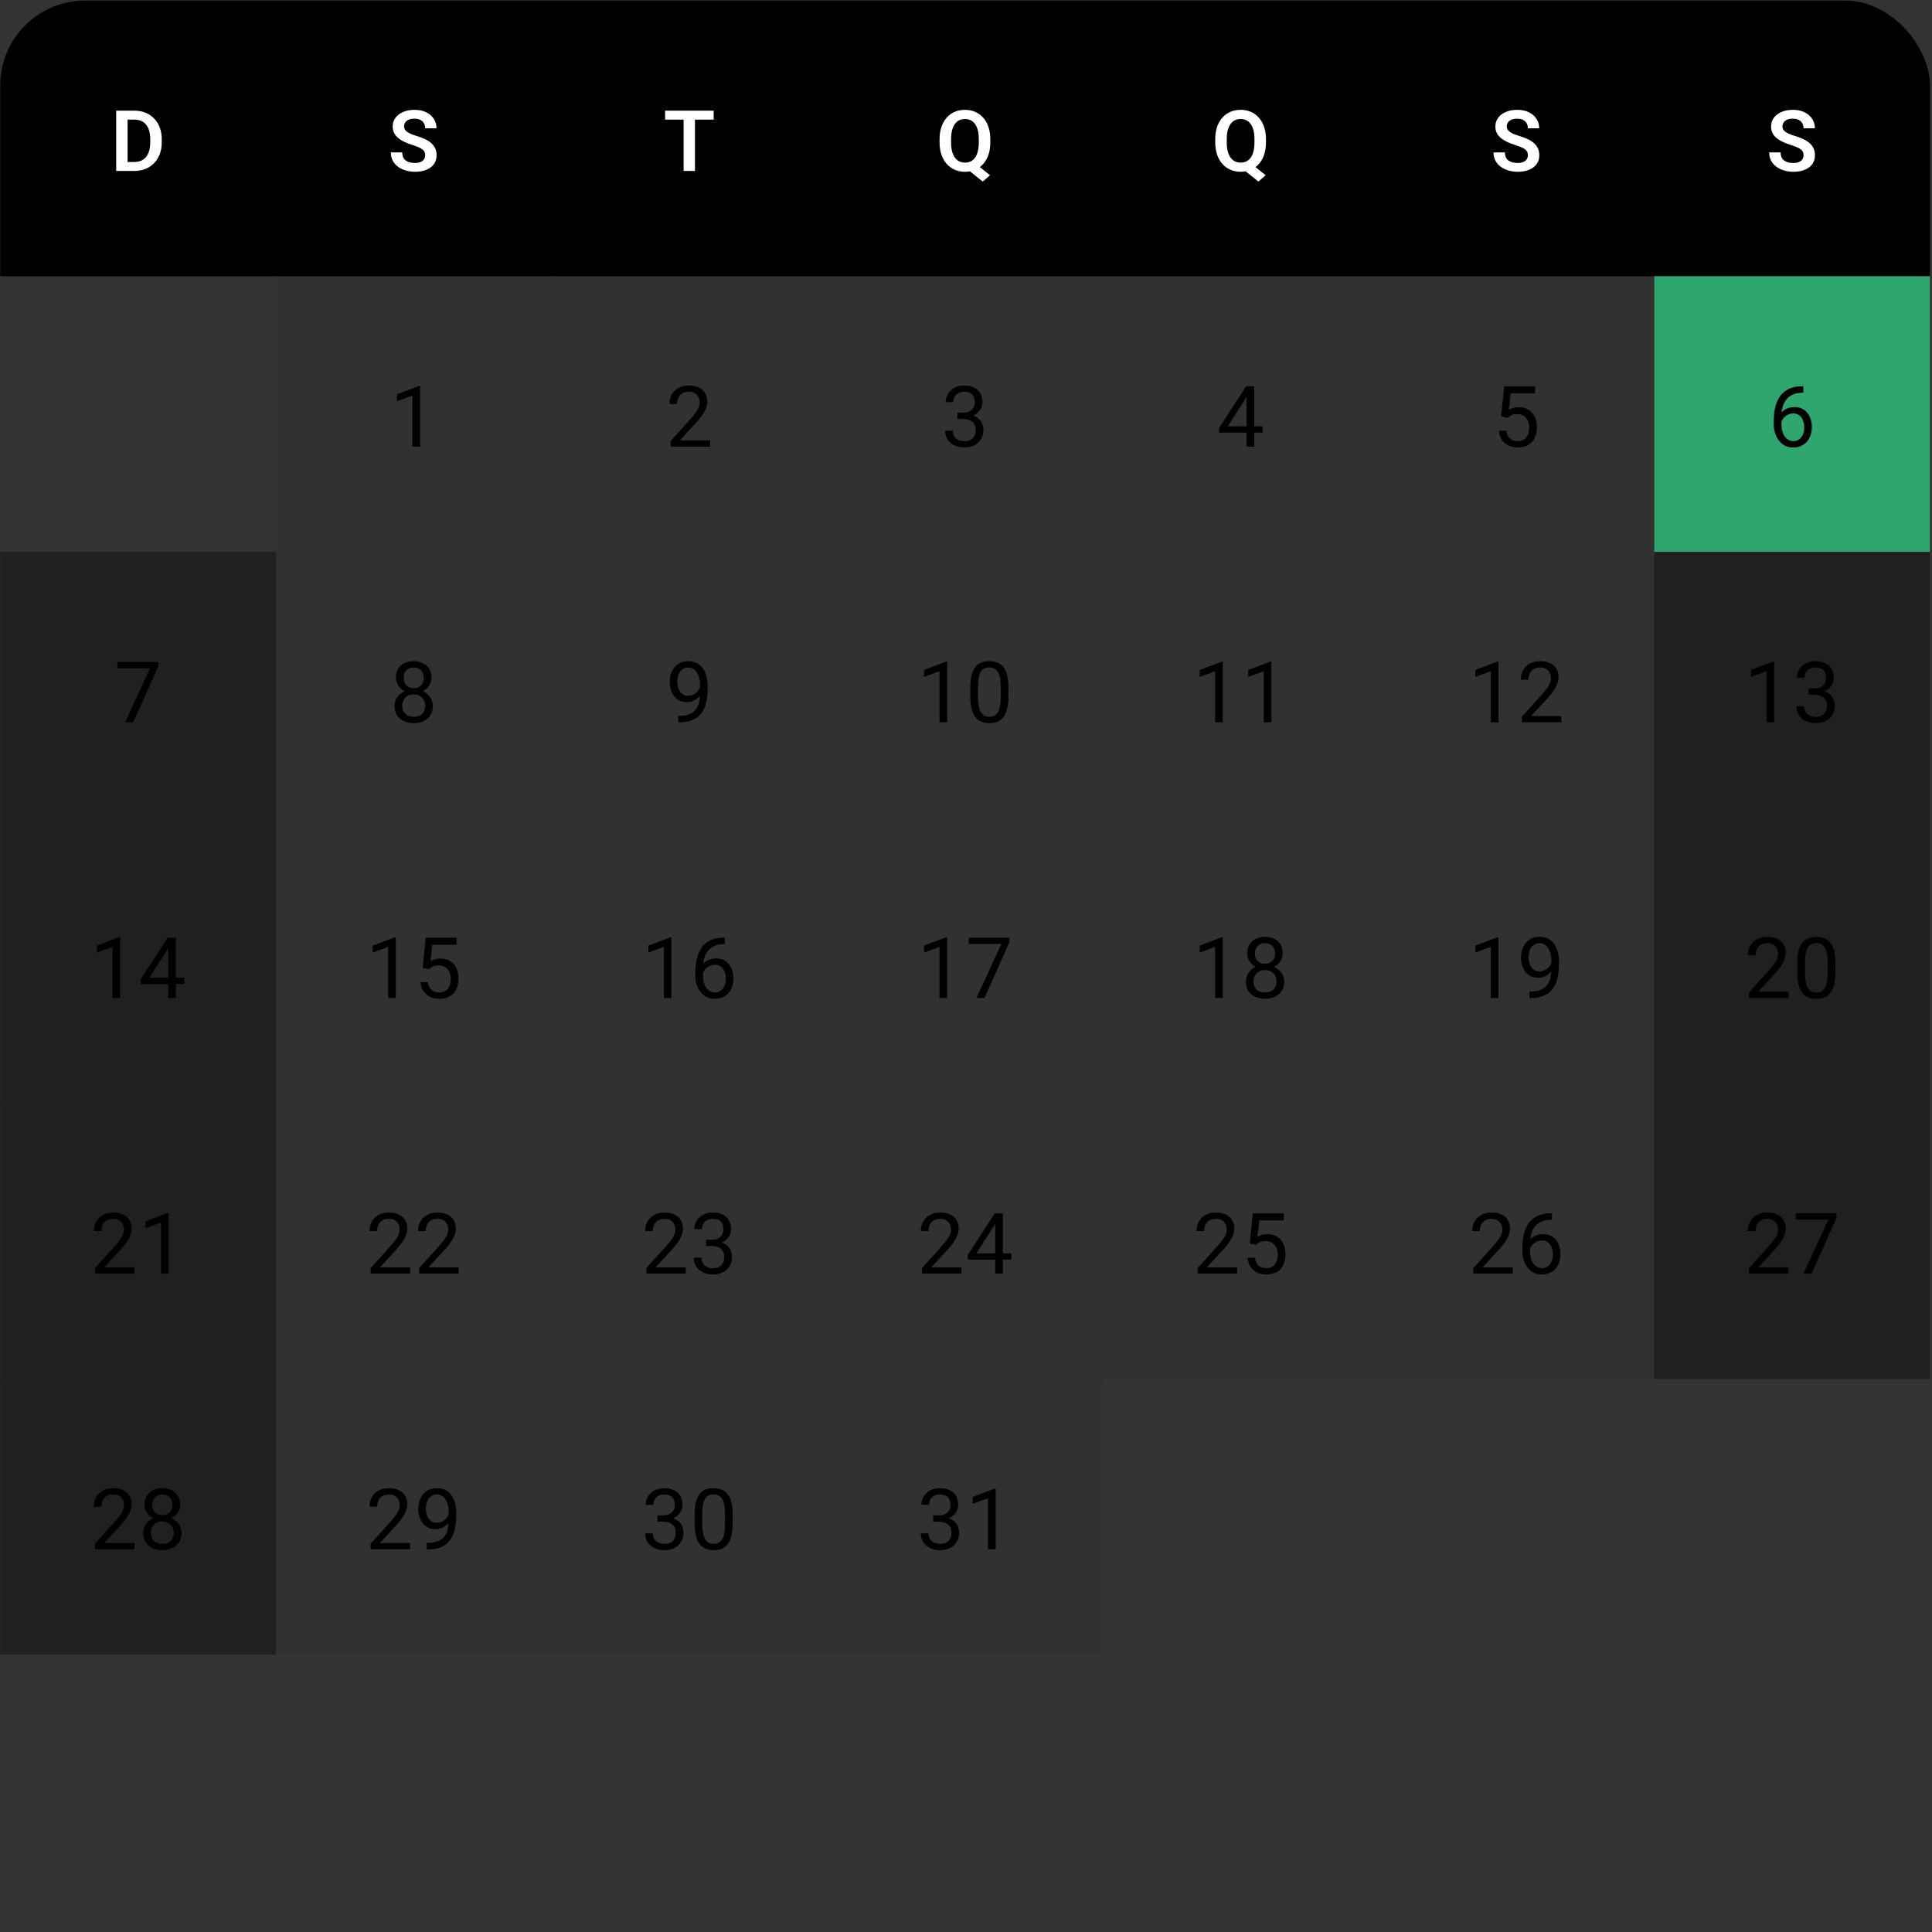 <svg width="271" height="271" viewBox="0 0 271 271" fill="none" xmlns="http://www.w3.org/2000/svg">
<rect x="0" y="0" width="271" height="271" fill="#333333" stroke="none"/>
<g clip-path="url(#clip0_932_4106)">
<rect width="270.678" height="38.668" transform="translate(0.032 0.082)" fill="black"/>
<path d="M18.826 23.98H17.002L17.014 22.725H18.826C19.318 22.725 19.731 22.616 20.064 22.399C20.397 22.178 20.649 21.863 20.819 21.452C20.989 21.038 21.075 20.542 21.075 19.965V19.529C21.075 19.084 21.026 18.691 20.929 18.35C20.833 18.009 20.689 17.723 20.5 17.49C20.314 17.258 20.083 17.082 19.808 16.962C19.533 16.841 19.218 16.782 18.861 16.782H16.967V15.521H18.861C19.427 15.521 19.942 15.616 20.407 15.806C20.875 15.995 21.28 16.268 21.621 16.625C21.965 16.977 22.229 17.399 22.411 17.891C22.597 18.383 22.69 18.933 22.69 19.541V19.965C22.69 20.569 22.597 21.119 22.411 21.615C22.229 22.107 21.965 22.529 21.621 22.881C21.28 23.234 20.873 23.505 20.401 23.695C19.928 23.885 19.403 23.98 18.826 23.98ZM17.897 15.521V23.98H16.299V15.521H17.897Z" fill="white"/>
<path d="M59.638 21.784C59.638 21.621 59.613 21.476 59.562 21.348C59.516 21.216 59.429 21.098 59.301 20.993C59.177 20.885 59.001 20.78 58.772 20.68C58.548 20.575 58.257 20.467 57.901 20.354C57.506 20.23 57.138 20.091 56.797 19.936C56.456 19.781 56.156 19.601 55.897 19.396C55.641 19.191 55.442 18.954 55.298 18.687C55.155 18.416 55.083 18.102 55.083 17.746C55.083 17.397 55.157 17.08 55.304 16.793C55.455 16.506 55.668 16.261 55.943 16.055C56.218 15.846 56.542 15.685 56.913 15.573C57.289 15.461 57.703 15.405 58.157 15.405C58.784 15.405 59.326 15.519 59.783 15.747C60.244 15.976 60.6 16.286 60.852 16.677C61.104 17.068 61.23 17.508 61.23 17.996H59.638C59.638 17.732 59.582 17.5 59.47 17.299C59.361 17.097 59.195 16.938 58.97 16.822C58.749 16.706 58.47 16.648 58.133 16.648C57.808 16.648 57.537 16.696 57.32 16.793C57.107 16.89 56.946 17.022 56.838 17.188C56.733 17.355 56.681 17.541 56.681 17.746C56.681 17.901 56.718 18.04 56.791 18.164C56.865 18.284 56.975 18.398 57.123 18.507C57.27 18.611 57.452 18.71 57.669 18.803C57.889 18.892 58.145 18.981 58.435 19.07C58.9 19.21 59.307 19.365 59.656 19.535C60.008 19.706 60.3 19.899 60.533 20.116C60.769 20.333 60.945 20.577 61.061 20.848C61.181 21.119 61.242 21.427 61.242 21.772C61.242 22.136 61.17 22.461 61.026 22.748C60.883 23.035 60.678 23.279 60.411 23.48C60.144 23.681 59.822 23.834 59.446 23.939C59.075 24.043 58.658 24.096 58.197 24.096C57.787 24.096 57.38 24.041 56.977 23.933C56.578 23.821 56.216 23.654 55.891 23.433C55.566 23.209 55.306 22.926 55.112 22.585C54.919 22.241 54.822 21.838 54.822 21.377H56.425C56.425 21.644 56.468 21.873 56.553 22.062C56.642 22.248 56.766 22.401 56.925 22.521C57.088 22.637 57.277 22.723 57.494 22.777C57.711 22.831 57.946 22.858 58.197 22.858C58.523 22.858 58.79 22.814 58.999 22.725C59.212 22.632 59.371 22.504 59.475 22.341C59.584 22.178 59.638 21.993 59.638 21.784Z" fill="white"/>
<path d="M97.482 15.521V23.98H95.89V15.521H97.482ZM100.108 15.521V16.782H93.293V15.521H100.108Z" fill="white"/>
<path d="M136.615 22.788L138.869 24.578L137.846 25.467L135.627 23.689L136.615 22.788ZM138.91 19.535V19.971C138.91 20.61 138.824 21.185 138.654 21.696C138.483 22.204 138.239 22.636 137.922 22.992C137.608 23.348 137.234 23.621 136.801 23.811C136.367 24.001 135.887 24.096 135.36 24.096C134.837 24.096 134.357 24.001 133.919 23.811C133.485 23.621 133.11 23.348 132.792 22.992C132.474 22.636 132.229 22.204 132.054 21.696C131.88 21.185 131.793 20.61 131.793 19.971V19.535C131.793 18.892 131.878 18.317 132.048 17.81C132.223 17.302 132.467 16.87 132.78 16.514C133.098 16.154 133.474 15.879 133.908 15.689C134.345 15.499 134.825 15.405 135.348 15.405C135.875 15.405 136.355 15.499 136.789 15.689C137.227 15.879 137.602 16.154 137.916 16.514C138.234 16.87 138.478 17.302 138.648 17.81C138.822 18.317 138.91 18.892 138.91 19.535ZM137.294 19.971V19.524C137.294 19.063 137.252 18.658 137.167 18.309C137.081 17.957 136.954 17.661 136.783 17.421C136.617 17.18 136.413 17 136.173 16.88C135.933 16.756 135.658 16.694 135.348 16.694C135.042 16.694 134.769 16.756 134.529 16.88C134.289 17 134.086 17.18 133.919 17.421C133.753 17.661 133.625 17.957 133.536 18.309C133.45 18.658 133.408 19.063 133.408 19.524V19.971C133.408 20.428 133.45 20.833 133.536 21.185C133.625 21.538 133.753 21.836 133.919 22.08C134.09 22.32 134.295 22.502 134.535 22.626C134.779 22.75 135.054 22.812 135.36 22.812C135.67 22.812 135.945 22.75 136.185 22.626C136.425 22.502 136.626 22.32 136.789 22.08C136.956 21.836 137.081 21.538 137.167 21.185C137.252 20.833 137.294 20.428 137.294 19.971Z" fill="white"/>
<path d="M175.283 22.788L177.537 24.578L176.514 25.467L174.295 23.689L175.283 22.788ZM177.577 19.535V19.971C177.577 20.61 177.492 21.185 177.322 21.696C177.151 22.204 176.907 22.636 176.59 22.992C176.276 23.348 175.902 23.621 175.469 23.811C175.035 24.001 174.555 24.096 174.028 24.096C173.505 24.096 173.025 24.001 172.587 23.811C172.153 23.621 171.778 23.348 171.46 22.992C171.142 22.636 170.897 22.204 170.722 21.696C170.548 21.185 170.461 20.61 170.461 19.971V19.535C170.461 18.892 170.546 18.317 170.716 17.81C170.891 17.302 171.135 16.87 171.448 16.514C171.766 16.154 172.142 15.879 172.575 15.689C173.013 15.499 173.493 15.405 174.016 15.405C174.543 15.405 175.023 15.499 175.457 15.689C175.895 15.879 176.27 16.154 176.584 16.514C176.902 16.87 177.146 17.302 177.316 17.81C177.49 18.317 177.577 18.892 177.577 19.535ZM175.962 19.971V19.524C175.962 19.063 175.92 18.658 175.835 18.309C175.749 17.957 175.622 17.661 175.451 17.421C175.285 17.18 175.081 17 174.841 16.88C174.601 16.756 174.326 16.694 174.016 16.694C173.71 16.694 173.437 16.756 173.197 16.88C172.957 17 172.754 17.18 172.587 17.421C172.421 17.661 172.293 17.957 172.204 18.309C172.118 18.658 172.076 19.063 172.076 19.524V19.971C172.076 20.428 172.118 20.833 172.204 21.185C172.293 21.538 172.421 21.836 172.587 22.08C172.758 22.32 172.963 22.502 173.203 22.626C173.447 22.75 173.722 22.812 174.028 22.812C174.338 22.812 174.613 22.75 174.853 22.626C175.093 22.502 175.294 22.32 175.457 22.08C175.624 21.836 175.749 21.538 175.835 21.185C175.92 20.833 175.962 20.428 175.962 19.971Z" fill="white"/>
<path d="M214.312 21.784C214.312 21.621 214.287 21.476 214.236 21.348C214.19 21.216 214.103 21.098 213.975 20.993C213.851 20.885 213.675 20.78 213.446 20.68C213.222 20.575 212.931 20.467 212.575 20.354C212.18 20.23 211.812 20.091 211.471 19.936C211.13 19.781 210.83 19.601 210.571 19.396C210.315 19.191 210.115 18.954 209.972 18.687C209.829 18.416 209.757 18.102 209.757 17.746C209.757 17.397 209.831 17.08 209.978 16.793C210.129 16.506 210.342 16.261 210.617 16.055C210.892 15.846 211.215 15.685 211.587 15.573C211.963 15.461 212.377 15.405 212.83 15.405C213.458 15.405 214 15.519 214.457 15.747C214.918 15.976 215.274 16.286 215.526 16.677C215.778 17.068 215.904 17.508 215.904 17.996H214.312C214.312 17.732 214.256 17.5 214.143 17.299C214.035 17.097 213.868 16.938 213.644 16.822C213.423 16.706 213.144 16.648 212.807 16.648C212.482 16.648 212.211 16.696 211.994 16.793C211.781 16.89 211.62 17.022 211.512 17.188C211.407 17.355 211.355 17.541 211.355 17.746C211.355 17.901 211.392 18.04 211.465 18.164C211.539 18.284 211.649 18.398 211.796 18.507C211.944 18.611 212.126 18.71 212.342 18.803C212.563 18.892 212.819 18.981 213.109 19.07C213.574 19.21 213.981 19.365 214.329 19.535C214.682 19.706 214.974 19.899 215.207 20.116C215.443 20.333 215.619 20.577 215.735 20.848C215.855 21.119 215.915 21.427 215.915 21.772C215.915 22.136 215.844 22.461 215.7 22.748C215.557 23.035 215.352 23.279 215.085 23.48C214.817 23.681 214.496 23.834 214.12 23.939C213.748 24.043 213.332 24.096 212.871 24.096C212.461 24.096 212.054 24.041 211.651 23.933C211.252 23.821 210.89 23.654 210.565 23.433C210.239 23.209 209.98 22.926 209.786 22.585C209.593 22.241 209.496 21.838 209.496 21.377H211.099C211.099 21.644 211.142 21.873 211.227 22.062C211.316 22.248 211.44 22.401 211.599 22.521C211.761 22.637 211.951 22.723 212.168 22.777C212.385 22.831 212.619 22.858 212.871 22.858C213.196 22.858 213.464 22.814 213.673 22.725C213.886 22.632 214.045 22.504 214.149 22.341C214.258 22.178 214.312 21.993 214.312 21.784Z" fill="white"/>
<path d="M252.98 21.784C252.98 21.621 252.955 21.476 252.904 21.348C252.858 21.216 252.771 21.098 252.643 20.993C252.519 20.885 252.343 20.78 252.114 20.68C251.89 20.575 251.599 20.467 251.243 20.354C250.848 20.23 250.48 20.091 250.139 19.936C249.798 19.781 249.498 19.601 249.238 19.396C248.983 19.191 248.783 18.954 248.64 18.687C248.497 18.416 248.425 18.102 248.425 17.746C248.425 17.397 248.499 17.08 248.646 16.793C248.797 16.506 249.01 16.261 249.285 16.055C249.56 15.846 249.883 15.685 250.255 15.573C250.631 15.461 251.045 15.405 251.498 15.405C252.126 15.405 252.668 15.519 253.125 15.747C253.586 15.976 253.942 16.286 254.194 16.677C254.446 17.068 254.572 17.508 254.572 17.996H252.98C252.98 17.732 252.924 17.5 252.811 17.299C252.703 17.097 252.536 16.938 252.312 16.822C252.091 16.706 251.812 16.648 251.475 16.648C251.15 16.648 250.879 16.696 250.662 16.793C250.449 16.89 250.288 17.022 250.18 17.188C250.075 17.355 250.023 17.541 250.023 17.746C250.023 17.901 250.06 18.04 250.133 18.164C250.207 18.284 250.317 18.398 250.464 18.507C250.611 18.611 250.794 18.71 251.01 18.803C251.231 18.892 251.487 18.981 251.777 19.07C252.242 19.21 252.649 19.365 252.997 19.535C253.35 19.706 253.642 19.899 253.875 20.116C254.111 20.333 254.287 20.577 254.403 20.848C254.523 21.119 254.583 21.427 254.583 21.772C254.583 22.136 254.512 22.461 254.368 22.748C254.225 23.035 254.02 23.279 253.753 23.48C253.485 23.681 253.164 23.834 252.788 23.939C252.416 24.043 252 24.096 251.539 24.096C251.129 24.096 250.722 24.041 250.319 23.933C249.92 23.821 249.558 23.654 249.233 23.433C248.907 23.209 248.648 22.926 248.454 22.585C248.261 22.241 248.164 21.838 248.164 21.377H249.767C249.767 21.644 249.81 21.873 249.895 22.062C249.984 22.248 250.108 22.401 250.267 22.521C250.429 22.637 250.619 22.723 250.836 22.777C251.053 22.831 251.287 22.858 251.539 22.858C251.864 22.858 252.132 22.814 252.341 22.725C252.554 22.632 252.713 22.504 252.817 22.341C252.926 22.178 252.98 21.993 252.98 21.784Z" fill="white"/>
<rect width="38.668" height="38.668" transform="translate(38.7 38.75)" fill="black" fill-opacity="0.05"/>
<path d="M58.923 54.143V62.648H57.848V55.485L55.681 56.275V55.305L58.754 54.143H58.923Z" fill="black"/>
<rect width="38.668" height="38.668" transform="translate(77.369 38.75)" fill="black" fill-opacity="0.05"/>
<path d="M99.602 61.765V62.648H94.065V61.875L96.836 58.79C97.177 58.411 97.441 58.089 97.626 57.826C97.816 57.559 97.948 57.321 98.022 57.111C98.099 56.898 98.138 56.681 98.138 56.461C98.138 56.182 98.08 55.93 97.963 55.706C97.851 55.477 97.685 55.295 97.464 55.159C97.243 55.024 96.976 54.956 96.662 54.956C96.287 54.956 95.973 55.03 95.721 55.177C95.473 55.32 95.287 55.522 95.163 55.781C95.039 56.041 94.977 56.339 94.977 56.676H93.903C93.903 56.199 94.007 55.764 94.216 55.369C94.425 54.974 94.735 54.66 95.146 54.427C95.556 54.191 96.062 54.073 96.662 54.073C97.197 54.073 97.654 54.168 98.033 54.358C98.413 54.544 98.703 54.807 98.905 55.148C99.11 55.485 99.213 55.88 99.213 56.333C99.213 56.581 99.17 56.833 99.085 57.088C99.003 57.34 98.889 57.592 98.742 57.843C98.599 58.095 98.43 58.343 98.237 58.587C98.047 58.831 97.843 59.071 97.626 59.307L95.361 61.765H99.602Z" fill="black"/>
<rect width="38.668" height="38.668" transform="translate(116.037 38.75)" fill="black" fill-opacity="0.05"/>
<path d="M134.297 57.89H135.064C135.44 57.89 135.749 57.828 135.993 57.704C136.241 57.576 136.425 57.404 136.545 57.187C136.669 56.966 136.731 56.718 136.731 56.443C136.731 56.118 136.677 55.845 136.569 55.624C136.46 55.404 136.297 55.237 136.081 55.125C135.864 55.012 135.589 54.956 135.256 54.956C134.953 54.956 134.686 55.016 134.454 55.136C134.225 55.252 134.045 55.419 133.914 55.636C133.786 55.853 133.722 56.108 133.722 56.403H132.647C132.647 55.973 132.756 55.582 132.972 55.229C133.189 54.877 133.493 54.596 133.885 54.387C134.28 54.178 134.737 54.073 135.256 54.073C135.767 54.073 136.214 54.164 136.598 54.346C136.981 54.524 137.279 54.791 137.492 55.148C137.705 55.5 137.812 55.94 137.812 56.467C137.812 56.68 137.761 56.908 137.661 57.152C137.564 57.392 137.411 57.617 137.202 57.826C136.996 58.035 136.729 58.208 136.4 58.343C136.071 58.475 135.676 58.541 135.215 58.541H134.297V57.89ZM134.297 58.773V58.128H135.215C135.753 58.128 136.199 58.192 136.551 58.32C136.904 58.448 137.18 58.618 137.382 58.831C137.587 59.044 137.73 59.278 137.812 59.534C137.897 59.786 137.94 60.038 137.94 60.289C137.94 60.684 137.872 61.035 137.736 61.341C137.605 61.647 137.417 61.906 137.173 62.119C136.933 62.332 136.65 62.493 136.325 62.602C135.999 62.71 135.645 62.764 135.261 62.764C134.893 62.764 134.547 62.712 134.221 62.607C133.9 62.503 133.615 62.352 133.367 62.154C133.12 61.953 132.926 61.707 132.787 61.416C132.647 61.122 132.577 60.787 132.577 60.411H133.652C133.652 60.706 133.716 60.963 133.844 61.184C133.976 61.405 134.161 61.577 134.402 61.701C134.646 61.821 134.932 61.881 135.261 61.881C135.591 61.881 135.873 61.825 136.11 61.713C136.35 61.596 136.534 61.422 136.661 61.19C136.793 60.957 136.859 60.665 136.859 60.312C136.859 59.96 136.785 59.672 136.638 59.447C136.491 59.218 136.282 59.05 136.011 58.941C135.744 58.829 135.428 58.773 135.064 58.773H134.297Z" fill="black"/>
<rect width="38.668" height="38.668" transform="translate(154.705 38.75)" fill="black" fill-opacity="0.05"/>
<path d="M177.112 59.801V60.684H171V60.051L174.788 54.189H175.665L174.724 55.886L172.22 59.801H177.112ZM175.933 54.189V62.648H174.858V54.189H175.933Z" fill="black"/>
<rect width="38.668" height="38.668" transform="translate(193.374 38.75)" fill="black" fill-opacity="0.05"/>
<path d="M211.424 58.622L210.564 58.401L210.988 54.189H215.328V55.183H211.9L211.645 57.483C211.799 57.394 211.995 57.311 212.231 57.233C212.471 57.156 212.746 57.117 213.056 57.117C213.447 57.117 213.798 57.185 214.108 57.321C214.418 57.452 214.681 57.642 214.898 57.89C215.119 58.138 215.287 58.436 215.403 58.785C215.52 59.133 215.578 59.522 215.578 59.952C215.578 60.359 215.521 60.733 215.409 61.074C215.301 61.414 215.136 61.713 214.915 61.968C214.695 62.22 214.416 62.416 214.079 62.555C213.746 62.694 213.353 62.764 212.899 62.764C212.559 62.764 212.235 62.718 211.929 62.625C211.627 62.528 211.356 62.383 211.116 62.189C210.88 61.992 210.686 61.748 210.535 61.457C210.388 61.163 210.295 60.818 210.256 60.423H211.279C211.325 60.74 211.418 61.008 211.557 61.225C211.697 61.441 211.879 61.606 212.104 61.718C212.332 61.827 212.597 61.881 212.899 61.881C213.155 61.881 213.382 61.837 213.579 61.748C213.777 61.658 213.943 61.531 214.079 61.364C214.214 61.197 214.317 60.996 214.387 60.76C214.46 60.524 214.497 60.258 214.497 59.964C214.497 59.697 214.46 59.449 214.387 59.22C214.313 58.992 214.203 58.792 214.056 58.622C213.912 58.452 213.736 58.32 213.527 58.227C213.318 58.13 213.078 58.082 212.806 58.082C212.446 58.082 212.173 58.13 211.987 58.227C211.805 58.324 211.617 58.455 211.424 58.622Z" fill="black"/>
<rect width="38.668" height="38.668" transform="translate(232.042 38.75)" fill="#2EA66D"/>
<path d="M252.858 54.178H252.951V55.09H252.858C252.289 55.09 251.812 55.183 251.429 55.369C251.045 55.551 250.741 55.797 250.517 56.106C250.292 56.412 250.13 56.757 250.029 57.141C249.932 57.524 249.884 57.913 249.884 58.308V59.551C249.884 59.927 249.928 60.26 250.017 60.551C250.106 60.837 250.228 61.079 250.383 61.277C250.538 61.474 250.712 61.623 250.906 61.724C251.104 61.825 251.309 61.875 251.522 61.875C251.77 61.875 251.991 61.829 252.184 61.736C252.378 61.639 252.54 61.505 252.672 61.335C252.808 61.161 252.91 60.955 252.98 60.719C253.05 60.483 253.085 60.223 253.085 59.941C253.085 59.689 253.054 59.447 252.992 59.215C252.93 58.978 252.835 58.769 252.707 58.587C252.579 58.401 252.418 58.256 252.225 58.151C252.035 58.043 251.808 57.989 251.545 57.989C251.247 57.989 250.968 58.062 250.709 58.209C250.453 58.353 250.242 58.542 250.075 58.779C249.913 59.011 249.82 59.265 249.796 59.54L249.227 59.534C249.281 59.1 249.382 58.73 249.529 58.424C249.68 58.115 249.866 57.863 250.087 57.669C250.312 57.472 250.561 57.328 250.836 57.239C251.115 57.146 251.41 57.1 251.719 57.1C252.142 57.1 252.506 57.179 252.812 57.338C253.118 57.497 253.369 57.71 253.567 57.977C253.764 58.24 253.91 58.539 254.003 58.872C254.099 59.201 254.148 59.54 254.148 59.888C254.148 60.287 254.092 60.661 253.979 61.01C253.867 61.358 253.699 61.664 253.474 61.928C253.253 62.191 252.98 62.396 252.655 62.543C252.329 62.691 251.952 62.764 251.522 62.764C251.065 62.764 250.666 62.671 250.325 62.485C249.984 62.295 249.702 62.044 249.477 61.73C249.252 61.416 249.084 61.068 248.971 60.684C248.859 60.301 248.803 59.912 248.803 59.517V59.011C248.803 58.415 248.863 57.83 248.983 57.257C249.103 56.684 249.31 56.164 249.605 55.7C249.903 55.235 250.315 54.865 250.842 54.59C251.369 54.315 252.041 54.178 252.858 54.178Z" fill="black"/>
<rect width="38.668" height="38.668" transform="translate(0.032 77.418)" fill="black" fill-opacity="0.38"/>
<path d="M22.189 92.858V93.462L18.686 101.316H17.553L21.051 93.74H16.473V92.858H22.189Z" fill="black"/>
<rect width="38.668" height="38.668" transform="translate(38.7 77.418)" fill="black" fill-opacity="0.05"/>
<path d="M60.724 99.027C60.724 99.542 60.604 99.98 60.364 100.34C60.127 100.696 59.806 100.968 59.399 101.153C58.996 101.339 58.541 101.432 58.034 101.432C57.526 101.432 57.069 101.339 56.663 101.153C56.256 100.968 55.935 100.696 55.698 100.34C55.462 99.98 55.344 99.542 55.344 99.027C55.344 98.69 55.408 98.382 55.536 98.103C55.667 97.821 55.851 97.575 56.088 97.366C56.328 97.156 56.611 96.996 56.936 96.883C57.265 96.767 57.627 96.709 58.022 96.709C58.541 96.709 59.004 96.81 59.411 97.011C59.817 97.209 60.137 97.482 60.369 97.83C60.606 98.179 60.724 98.578 60.724 99.027ZM59.643 99.004C59.643 98.69 59.575 98.413 59.44 98.173C59.304 97.929 59.114 97.739 58.87 97.604C58.626 97.468 58.344 97.4 58.022 97.4C57.693 97.4 57.408 97.468 57.168 97.604C56.932 97.739 56.748 97.929 56.616 98.173C56.485 98.413 56.419 98.69 56.419 99.004C56.419 99.329 56.483 99.608 56.611 99.841C56.742 100.069 56.928 100.245 57.168 100.369C57.412 100.489 57.701 100.549 58.034 100.549C58.367 100.549 58.654 100.489 58.894 100.369C59.134 100.245 59.318 100.069 59.446 99.841C59.577 99.608 59.643 99.329 59.643 99.004ZM60.526 95.059C60.526 95.47 60.418 95.84 60.201 96.169C59.984 96.498 59.688 96.758 59.312 96.947C58.936 97.137 58.51 97.232 58.034 97.232C57.55 97.232 57.118 97.137 56.738 96.947C56.363 96.758 56.068 96.498 55.855 96.169C55.642 95.84 55.536 95.47 55.536 95.059C55.536 94.567 55.642 94.149 55.855 93.804C56.072 93.46 56.368 93.196 56.744 93.014C57.12 92.832 57.548 92.741 58.028 92.741C58.512 92.741 58.942 92.832 59.318 93.014C59.694 93.196 59.988 93.46 60.201 93.804C60.418 94.149 60.526 94.567 60.526 95.059ZM59.451 95.077C59.451 94.794 59.391 94.544 59.271 94.327C59.151 94.11 58.985 93.94 58.772 93.816C58.559 93.688 58.311 93.624 58.028 93.624C57.745 93.624 57.498 93.684 57.284 93.804C57.075 93.921 56.911 94.087 56.791 94.304C56.674 94.521 56.616 94.778 56.616 95.077C56.616 95.367 56.674 95.621 56.791 95.838C56.911 96.055 57.077 96.223 57.29 96.343C57.503 96.463 57.751 96.523 58.034 96.523C58.317 96.523 58.562 96.463 58.772 96.343C58.985 96.223 59.151 96.055 59.271 95.838C59.391 95.621 59.451 95.367 59.451 95.077Z" fill="black"/>
<rect width="38.668" height="38.668" transform="translate(77.369 77.418)" fill="black" fill-opacity="0.05"/>
<path d="M95.128 100.416H95.239C95.859 100.416 96.362 100.329 96.749 100.154C97.137 99.98 97.435 99.746 97.644 99.451C97.853 99.157 97.996 98.826 98.074 98.458C98.151 98.086 98.19 97.705 98.19 97.313V96.018C98.19 95.634 98.145 95.294 98.056 94.995C97.971 94.697 97.851 94.447 97.696 94.246C97.545 94.045 97.373 93.892 97.179 93.787C96.986 93.682 96.78 93.63 96.563 93.63C96.316 93.63 96.093 93.68 95.895 93.781C95.702 93.878 95.537 94.016 95.401 94.194C95.27 94.372 95.169 94.581 95.099 94.821C95.03 95.061 94.995 95.323 94.995 95.605C94.995 95.857 95.026 96.101 95.088 96.337C95.15 96.574 95.245 96.787 95.372 96.976C95.5 97.166 95.659 97.317 95.849 97.43C96.043 97.538 96.269 97.592 96.528 97.592C96.769 97.592 96.993 97.546 97.202 97.453C97.415 97.356 97.603 97.226 97.766 97.064C97.933 96.897 98.064 96.709 98.161 96.5C98.262 96.291 98.32 96.072 98.335 95.844H98.847C98.847 96.165 98.783 96.483 98.655 96.796C98.531 97.106 98.357 97.389 98.132 97.644C97.907 97.9 97.644 98.105 97.342 98.26C97.04 98.411 96.711 98.487 96.354 98.487C95.936 98.487 95.574 98.406 95.268 98.243C94.962 98.08 94.71 97.863 94.513 97.592C94.319 97.321 94.174 97.019 94.077 96.686C93.984 96.349 93.938 96.008 93.938 95.663C93.938 95.261 93.994 94.883 94.106 94.531C94.218 94.178 94.385 93.868 94.606 93.601C94.826 93.33 95.099 93.119 95.425 92.968C95.754 92.817 96.133 92.741 96.563 92.741C97.047 92.741 97.46 92.838 97.801 93.032C98.142 93.225 98.419 93.485 98.632 93.81C98.849 94.136 99.007 94.502 99.108 94.908C99.209 95.315 99.259 95.733 99.259 96.163V96.552C99.259 96.99 99.23 97.435 99.172 97.888C99.118 98.338 99.011 98.768 98.852 99.178C98.697 99.589 98.471 99.957 98.173 100.282C97.874 100.604 97.485 100.859 97.005 101.049C96.528 101.235 95.94 101.328 95.239 101.328H95.128V100.416Z" fill="black"/>
<rect width="38.668" height="38.668" transform="translate(116.037 77.418)" fill="black" fill-opacity="0.05"/>
<path d="M132.855 92.811V101.316H131.78V94.153L129.613 94.943V93.973L132.686 92.811H132.855ZM141.444 96.413V97.703C141.444 98.396 141.382 98.981 141.258 99.457C141.134 99.933 140.956 100.317 140.724 100.607C140.491 100.898 140.211 101.109 139.881 101.241C139.556 101.368 139.188 101.432 138.778 101.432C138.452 101.432 138.152 101.392 137.877 101.31C137.602 101.229 137.354 101.099 137.133 100.921C136.917 100.739 136.731 100.503 136.576 100.212C136.421 99.922 136.303 99.569 136.221 99.155C136.14 98.741 136.099 98.257 136.099 97.703V96.413C136.099 95.72 136.161 95.139 136.285 94.67C136.413 94.201 136.593 93.826 136.826 93.543C137.058 93.256 137.337 93.051 137.662 92.927C137.991 92.803 138.359 92.741 138.766 92.741C139.095 92.741 139.397 92.782 139.672 92.863C139.951 92.941 140.199 93.067 140.416 93.241C140.633 93.411 140.817 93.64 140.968 93.926C141.123 94.209 141.241 94.556 141.322 94.966C141.403 95.377 141.444 95.859 141.444 96.413ZM140.364 97.877V96.233C140.364 95.853 140.34 95.52 140.294 95.234C140.251 94.943 140.187 94.695 140.102 94.49C140.017 94.285 139.908 94.118 139.777 93.99C139.649 93.862 139.5 93.77 139.329 93.712C139.163 93.65 138.975 93.618 138.766 93.618C138.51 93.618 138.284 93.667 138.086 93.764C137.889 93.857 137.722 94.006 137.587 94.211C137.455 94.416 137.354 94.686 137.284 95.019C137.215 95.352 137.18 95.756 137.18 96.233V97.877C137.18 98.257 137.201 98.591 137.244 98.882C137.29 99.172 137.358 99.424 137.447 99.637C137.536 99.846 137.645 100.019 137.772 100.154C137.9 100.29 138.047 100.391 138.214 100.456C138.384 100.518 138.572 100.549 138.778 100.549C139.041 100.549 139.271 100.499 139.469 100.398C139.666 100.298 139.831 100.141 139.963 99.928C140.098 99.711 140.199 99.434 140.265 99.097C140.331 98.756 140.364 98.349 140.364 97.877Z" fill="black"/>
<rect width="38.668" height="38.668" transform="translate(154.705 77.418)" fill="black" fill-opacity="0.05"/>
<path d="M171.522 92.811V101.316H170.447V94.153L168.28 94.943V93.973L171.353 92.811H171.522ZM178.333 92.811V101.316H177.259V94.153L175.092 94.943V93.973L178.165 92.811H178.333Z" fill="black"/>
<rect width="38.668" height="38.668" transform="translate(193.374 77.418)" fill="black" fill-opacity="0.05"/>
<path d="M210.191 92.811V101.316H209.116V94.153L206.949 94.943V93.973L210.022 92.811H210.191ZM219.012 100.433V101.316H213.476V100.543L216.247 97.459C216.588 97.079 216.851 96.758 217.037 96.494C217.227 96.227 217.359 95.989 217.432 95.78C217.51 95.567 217.548 95.35 217.548 95.129C217.548 94.85 217.49 94.598 217.374 94.374C217.262 94.145 217.095 93.963 216.875 93.828C216.654 93.692 216.387 93.624 216.073 93.624C215.697 93.624 215.383 93.698 215.132 93.845C214.884 93.988 214.698 94.19 214.574 94.449C214.45 94.709 214.388 95.007 214.388 95.344H213.313C213.313 94.868 213.418 94.432 213.627 94.037C213.836 93.642 214.146 93.328 214.557 93.096C214.967 92.859 215.472 92.741 216.073 92.741C216.607 92.741 217.064 92.836 217.444 93.026C217.823 93.212 218.114 93.475 218.315 93.816C218.521 94.153 218.623 94.548 218.623 95.001C218.623 95.249 218.581 95.501 218.495 95.756C218.414 96.008 218.3 96.26 218.153 96.512C218.009 96.763 217.841 97.011 217.647 97.255C217.457 97.499 217.254 97.739 217.037 97.976L214.771 100.433H219.012Z" fill="black"/>
<rect width="38.668" height="38.668" transform="translate(232.042 77.418)" fill="black" fill-opacity="0.38"/>
<path d="M248.86 92.811V101.316H247.785V94.153L245.618 94.943V93.973L248.691 92.811H248.86ZM253.708 96.558H254.475C254.85 96.558 255.16 96.496 255.404 96.372C255.652 96.244 255.836 96.072 255.956 95.855C256.08 95.634 256.142 95.387 256.142 95.112C256.142 94.786 256.088 94.513 255.979 94.292C255.871 94.072 255.708 93.905 255.491 93.793C255.274 93.68 254.999 93.624 254.666 93.624C254.364 93.624 254.097 93.684 253.865 93.804C253.636 93.921 253.456 94.087 253.324 94.304C253.196 94.521 253.133 94.777 253.133 95.071H252.058C252.058 94.641 252.166 94.25 252.383 93.897C252.6 93.545 252.904 93.264 253.295 93.055C253.69 92.846 254.147 92.741 254.666 92.741C255.177 92.741 255.625 92.832 256.008 93.014C256.392 93.192 256.69 93.46 256.903 93.816C257.116 94.168 257.222 94.608 257.222 95.135C257.222 95.348 257.172 95.576 257.071 95.82C256.975 96.061 256.822 96.285 256.612 96.494C256.407 96.703 256.14 96.876 255.811 97.011C255.482 97.143 255.086 97.209 254.626 97.209H253.708V96.558ZM253.708 97.441V96.796H254.626C255.164 96.796 255.609 96.86 255.962 96.988C256.314 97.116 256.591 97.286 256.793 97.499C256.998 97.712 257.141 97.947 257.222 98.202C257.308 98.454 257.35 98.706 257.35 98.957C257.35 99.353 257.282 99.703 257.147 100.009C257.015 100.315 256.827 100.574 256.583 100.787C256.343 101.001 256.061 101.161 255.735 101.27C255.41 101.378 255.055 101.432 254.672 101.432C254.304 101.432 253.957 101.38 253.632 101.275C253.311 101.171 253.026 101.02 252.778 100.822C252.53 100.621 252.337 100.375 252.197 100.085C252.058 99.79 251.988 99.455 251.988 99.079H253.063C253.063 99.374 253.127 99.631 253.255 99.852C253.386 100.073 253.572 100.245 253.812 100.369C254.056 100.489 254.343 100.549 254.672 100.549C255.001 100.549 255.284 100.493 255.52 100.381C255.76 100.265 255.944 100.09 256.072 99.858C256.204 99.626 256.27 99.333 256.27 98.981C256.27 98.628 256.196 98.34 256.049 98.115C255.902 97.887 255.693 97.718 255.421 97.61C255.154 97.497 254.839 97.441 254.475 97.441H253.708Z" fill="black"/>
<rect width="38.668" height="38.668" transform="translate(0.032 116.086)" fill="black" fill-opacity="0.38"/>
<path d="M16.849 131.479V139.984H15.774V132.821L13.607 133.611V132.641L16.68 131.479H16.849ZM25.845 137.138V138.021H19.733V137.388L23.521 131.526H24.398L23.457 133.222L20.953 137.138H25.845ZM24.666 131.526V139.984H23.591V131.526H24.666Z" fill="black"/>
<rect width="38.668" height="38.668" transform="translate(38.7 116.086)" fill="black" fill-opacity="0.05"/>
<path d="M55.517 131.479V139.984H54.442V132.821L52.275 133.611V132.641L55.349 131.479H55.517ZM60.156 135.958L59.296 135.738L59.72 131.526H64.06V132.519H60.632L60.377 134.82C60.531 134.731 60.727 134.647 60.963 134.57C61.203 134.492 61.478 134.454 61.788 134.454C62.179 134.454 62.53 134.521 62.84 134.657C63.15 134.789 63.413 134.978 63.63 135.226C63.851 135.474 64.019 135.772 64.135 136.121C64.251 136.47 64.31 136.859 64.31 137.289C64.31 137.695 64.253 138.069 64.141 138.41C64.033 138.751 63.868 139.049 63.647 139.305C63.426 139.556 63.148 139.752 62.811 139.891C62.478 140.031 62.084 140.101 61.631 140.101C61.291 140.101 60.967 140.054 60.661 139.961C60.359 139.864 60.088 139.719 59.848 139.525C59.612 139.328 59.418 139.084 59.267 138.793C59.12 138.499 59.027 138.154 58.988 137.759H60.011C60.057 138.077 60.15 138.344 60.289 138.561C60.429 138.778 60.611 138.943 60.836 139.055C61.064 139.163 61.329 139.218 61.631 139.218C61.887 139.218 62.114 139.173 62.311 139.084C62.509 138.995 62.675 138.867 62.811 138.7C62.946 138.534 63.049 138.333 63.119 138.096C63.192 137.86 63.229 137.595 63.229 137.3C63.229 137.033 63.192 136.785 63.119 136.557C63.045 136.328 62.935 136.129 62.788 135.958C62.644 135.788 62.468 135.656 62.259 135.563C62.05 135.466 61.809 135.418 61.538 135.418C61.178 135.418 60.905 135.466 60.719 135.563C60.537 135.66 60.349 135.792 60.156 135.958Z" fill="black"/>
<rect width="38.668" height="38.668" transform="translate(77.369 116.086)" fill="black" fill-opacity="0.05"/>
<path d="M94.186 131.479V139.984H93.111V132.821L90.944 133.611V132.641L94.017 131.479H94.186ZM101.59 131.514H101.683V132.426H101.59C101.021 132.426 100.544 132.519 100.161 132.705C99.778 132.887 99.473 133.133 99.249 133.443C99.024 133.749 98.862 134.093 98.761 134.477C98.664 134.86 98.615 135.25 98.615 135.645V136.888C98.615 137.264 98.66 137.597 98.749 137.887C98.838 138.174 98.96 138.416 99.115 138.613C99.27 138.811 99.444 138.96 99.638 139.061C99.836 139.161 100.041 139.212 100.254 139.212C100.502 139.212 100.722 139.165 100.916 139.072C101.11 138.975 101.272 138.842 101.404 138.671C101.54 138.497 101.642 138.292 101.712 138.056C101.782 137.819 101.817 137.56 101.817 137.277C101.817 137.025 101.786 136.783 101.724 136.551C101.662 136.315 101.567 136.106 101.439 135.924C101.311 135.738 101.15 135.592 100.957 135.488C100.767 135.379 100.54 135.325 100.277 135.325C99.979 135.325 99.7 135.399 99.441 135.546C99.185 135.689 98.974 135.879 98.807 136.115C98.645 136.348 98.552 136.601 98.528 136.876L97.959 136.87C98.013 136.437 98.114 136.067 98.261 135.761C98.412 135.451 98.598 135.199 98.819 135.006C99.043 134.808 99.293 134.665 99.568 134.576C99.847 134.483 100.142 134.436 100.451 134.436C100.874 134.436 101.238 134.516 101.544 134.674C101.85 134.833 102.101 135.046 102.299 135.314C102.496 135.577 102.642 135.875 102.735 136.208C102.831 136.537 102.88 136.876 102.88 137.225C102.88 137.624 102.824 137.998 102.711 138.346C102.599 138.695 102.43 139.001 102.206 139.264C101.985 139.527 101.712 139.733 101.387 139.88C101.061 140.027 100.684 140.101 100.254 140.101C99.797 140.101 99.398 140.008 99.057 139.822C98.716 139.632 98.433 139.38 98.209 139.066C97.984 138.753 97.816 138.404 97.704 138.021C97.591 137.637 97.535 137.248 97.535 136.853V136.348C97.535 135.751 97.595 135.166 97.715 134.593C97.835 134.02 98.042 133.501 98.337 133.036C98.635 132.571 99.047 132.202 99.574 131.927C100.101 131.652 100.773 131.514 101.59 131.514Z" fill="black"/>
<rect width="38.668" height="38.668" transform="translate(116.037 116.086)" fill="black" fill-opacity="0.05"/>
<path d="M132.855 131.479V139.984H131.78V132.821L129.613 133.611V132.641L132.686 131.479H132.855ZM141.601 131.526V132.13L138.098 139.984H136.965L140.462 132.409H135.884V131.526H141.601Z" fill="black"/>
<rect width="38.668" height="38.668" transform="translate(154.705 116.086)" fill="black" fill-opacity="0.05"/>
<path d="M171.522 131.479V139.984H170.447V132.821L168.28 133.611V132.641L171.353 131.479H171.522ZM180.134 137.695C180.134 138.211 180.014 138.648 179.774 139.008C179.538 139.365 179.216 139.636 178.81 139.822C178.407 140.008 177.952 140.101 177.445 140.101C176.937 140.101 176.48 140.008 176.073 139.822C175.667 139.636 175.345 139.365 175.109 139.008C174.873 138.648 174.755 138.211 174.755 137.695C174.755 137.358 174.819 137.051 174.946 136.772C175.078 136.489 175.262 136.243 175.498 136.034C175.738 135.825 176.021 135.664 176.347 135.552C176.676 135.436 177.038 135.377 177.433 135.377C177.952 135.377 178.415 135.478 178.821 135.68C179.228 135.877 179.548 136.15 179.78 136.499C180.016 136.847 180.134 137.246 180.134 137.695ZM179.054 137.672C179.054 137.358 178.986 137.082 178.85 136.841C178.715 136.597 178.525 136.408 178.281 136.272C178.037 136.137 177.754 136.069 177.433 136.069C177.104 136.069 176.819 136.137 176.579 136.272C176.343 136.408 176.159 136.597 176.027 136.841C175.895 137.082 175.829 137.358 175.829 137.672C175.829 137.998 175.893 138.276 176.021 138.509C176.153 138.737 176.339 138.913 176.579 139.037C176.823 139.157 177.111 139.218 177.445 139.218C177.778 139.218 178.064 139.157 178.304 139.037C178.544 138.913 178.728 138.737 178.856 138.509C178.988 138.276 179.054 137.998 179.054 137.672ZM179.937 133.727C179.937 134.138 179.828 134.508 179.611 134.837C179.395 135.166 179.098 135.426 178.723 135.616C178.347 135.805 177.921 135.9 177.445 135.9C176.96 135.9 176.529 135.805 176.149 135.616C175.773 135.426 175.479 135.166 175.266 134.837C175.053 134.508 174.946 134.138 174.946 133.727C174.946 133.236 175.053 132.817 175.266 132.473C175.483 132.128 175.779 131.865 176.155 131.683C176.531 131.501 176.958 131.409 177.439 131.409C177.923 131.409 178.353 131.501 178.728 131.683C179.104 131.865 179.398 132.128 179.611 132.473C179.828 132.817 179.937 133.236 179.937 133.727ZM178.862 133.745C178.862 133.462 178.802 133.212 178.682 132.995C178.562 132.779 178.395 132.608 178.182 132.484C177.969 132.356 177.721 132.293 177.439 132.293C177.156 132.293 176.908 132.353 176.695 132.473C176.486 132.589 176.321 132.755 176.201 132.972C176.085 133.189 176.027 133.447 176.027 133.745C176.027 134.035 176.085 134.289 176.201 134.506C176.321 134.723 176.488 134.891 176.701 135.011C176.914 135.131 177.162 135.192 177.445 135.192C177.727 135.192 177.973 135.131 178.182 135.011C178.395 134.891 178.562 134.723 178.682 134.506C178.802 134.289 178.862 134.035 178.862 133.745Z" fill="black"/>
<rect width="38.668" height="38.668" transform="translate(193.374 116.086)" fill="black" fill-opacity="0.05"/>
<path d="M210.191 131.479V139.984H209.116V132.821L206.949 133.611V132.641L210.022 131.479H210.191ZM214.539 139.084H214.649C215.269 139.084 215.773 138.997 216.16 138.822C216.547 138.648 216.845 138.414 217.055 138.12C217.264 137.825 217.407 137.494 217.485 137.126C217.562 136.754 217.601 136.373 217.601 135.982V134.686C217.601 134.303 217.556 133.962 217.467 133.664C217.382 133.365 217.262 133.116 217.107 132.914C216.956 132.713 216.784 132.56 216.59 132.455C216.396 132.351 216.191 132.298 215.974 132.298C215.726 132.298 215.503 132.349 215.306 132.449C215.112 132.546 214.948 132.684 214.812 132.862C214.68 133.04 214.58 133.249 214.51 133.489C214.44 133.729 214.405 133.991 214.405 134.274C214.405 134.525 214.436 134.769 214.498 135.006C214.56 135.242 214.655 135.455 214.783 135.645C214.911 135.834 215.07 135.985 215.259 136.098C215.453 136.206 215.68 136.26 215.939 136.26C216.179 136.26 216.404 136.214 216.613 136.121C216.826 136.024 217.014 135.894 217.177 135.732C217.343 135.565 217.475 135.377 217.572 135.168C217.672 134.959 217.73 134.74 217.746 134.512H218.257C218.257 134.833 218.193 135.151 218.065 135.465C217.942 135.774 217.767 136.057 217.543 136.313C217.318 136.568 217.055 136.774 216.753 136.929C216.45 137.08 216.121 137.155 215.765 137.155C215.347 137.155 214.984 137.074 214.679 136.911C214.373 136.748 214.121 136.532 213.923 136.26C213.73 135.989 213.584 135.687 213.488 135.354C213.395 135.017 213.348 134.676 213.348 134.332C213.348 133.929 213.404 133.551 213.517 133.199C213.629 132.846 213.795 132.537 214.016 132.269C214.237 131.998 214.51 131.787 214.835 131.636C215.165 131.485 215.544 131.409 215.974 131.409C216.458 131.409 216.871 131.506 217.211 131.7C217.552 131.894 217.829 132.153 218.042 132.478C218.259 132.804 218.418 133.17 218.519 133.576C218.619 133.983 218.67 134.401 218.67 134.831V135.221C218.67 135.658 218.641 136.104 218.583 136.557C218.528 137.006 218.422 137.436 218.263 137.846C218.108 138.257 217.882 138.625 217.583 138.95C217.285 139.272 216.896 139.527 216.416 139.717C215.939 139.903 215.35 139.996 214.649 139.996H214.539V139.084Z" fill="black"/>
<rect width="38.668" height="38.668" transform="translate(232.042 116.086)" fill="black" fill-opacity="0.38"/>
<path d="M250.87 139.101V139.984H245.333V139.212L248.104 136.127C248.445 135.747 248.709 135.426 248.895 135.162C249.084 134.895 249.216 134.657 249.29 134.448C249.367 134.235 249.406 134.018 249.406 133.797C249.406 133.518 249.348 133.267 249.232 133.042C249.119 132.813 248.953 132.631 248.732 132.496C248.511 132.36 248.244 132.293 247.93 132.293C247.555 132.293 247.241 132.366 246.989 132.513C246.741 132.657 246.555 132.858 246.431 133.117C246.307 133.377 246.245 133.675 246.245 134.012H245.171C245.171 133.536 245.275 133.1 245.484 132.705C245.694 132.31 246.003 131.996 246.414 131.764C246.824 131.528 247.33 131.409 247.93 131.409C248.465 131.409 248.922 131.504 249.301 131.694C249.681 131.88 249.971 132.143 250.173 132.484C250.378 132.821 250.481 133.216 250.481 133.669C250.481 133.917 250.438 134.169 250.353 134.425C250.271 134.676 250.157 134.928 250.01 135.18C249.867 135.432 249.698 135.68 249.505 135.924C249.315 136.168 249.111 136.408 248.895 136.644L246.629 139.101H250.87ZM257.449 135.081V136.371C257.449 137.064 257.387 137.649 257.263 138.125C257.139 138.602 256.961 138.985 256.729 139.276C256.496 139.566 256.215 139.777 255.886 139.909C255.561 140.037 255.193 140.101 254.782 140.101C254.457 140.101 254.157 140.06 253.882 139.979C253.607 139.897 253.359 139.767 253.138 139.589C252.921 139.407 252.736 139.171 252.581 138.881C252.426 138.59 252.308 138.238 252.226 137.823C252.145 137.409 252.104 136.925 252.104 136.371V135.081C252.104 134.388 252.166 133.807 252.29 133.338C252.418 132.87 252.598 132.494 252.83 132.211C253.063 131.925 253.342 131.719 253.667 131.595C253.996 131.471 254.364 131.409 254.771 131.409C255.1 131.409 255.402 131.45 255.677 131.531C255.956 131.609 256.204 131.735 256.421 131.909C256.638 132.08 256.822 132.308 256.973 132.595C257.128 132.877 257.246 133.224 257.327 133.635C257.408 134.045 257.449 134.527 257.449 135.081ZM256.368 136.545V134.901C256.368 134.521 256.345 134.188 256.299 133.902C256.256 133.611 256.192 133.363 256.107 133.158C256.022 132.953 255.913 132.786 255.782 132.659C255.654 132.531 255.505 132.438 255.334 132.38C255.168 132.318 254.98 132.287 254.771 132.287C254.515 132.287 254.289 132.335 254.091 132.432C253.894 132.525 253.727 132.674 253.591 132.879C253.46 133.085 253.359 133.354 253.289 133.687C253.22 134.02 253.185 134.425 253.185 134.901V136.545C253.185 136.925 253.206 137.26 253.249 137.55C253.295 137.841 253.363 138.092 253.452 138.305C253.541 138.515 253.65 138.687 253.777 138.822C253.905 138.958 254.052 139.059 254.219 139.125C254.389 139.187 254.577 139.218 254.782 139.218C255.046 139.218 255.276 139.167 255.474 139.066C255.671 138.966 255.836 138.809 255.968 138.596C256.103 138.379 256.204 138.102 256.27 137.765C256.336 137.424 256.368 137.018 256.368 136.545Z" fill="black"/>
<rect width="38.668" height="38.668" transform="translate(0.032 154.755)" fill="black" fill-opacity="0.38"/>
<path d="M18.859 177.77V178.653H13.323V177.88L16.094 174.795C16.435 174.416 16.698 174.094 16.884 173.831C17.074 173.564 17.205 173.325 17.279 173.116C17.356 172.903 17.395 172.686 17.395 172.466C17.395 172.187 17.337 171.935 17.221 171.71C17.108 171.482 16.942 171.3 16.721 171.164C16.5 171.029 16.233 170.961 15.919 170.961C15.544 170.961 15.23 171.035 14.978 171.182C14.73 171.325 14.544 171.526 14.421 171.786C14.297 172.045 14.235 172.344 14.235 172.681H13.16C13.16 172.204 13.264 171.769 13.474 171.373C13.683 170.978 13.993 170.665 14.403 170.432C14.814 170.196 15.319 170.078 15.919 170.078C16.454 170.078 16.911 170.173 17.291 170.363C17.67 170.549 17.96 170.812 18.162 171.153C18.367 171.49 18.47 171.885 18.47 172.338C18.47 172.586 18.427 172.837 18.342 173.093C18.261 173.345 18.146 173.597 17.999 173.848C17.856 174.1 17.688 174.348 17.494 174.592C17.304 174.836 17.101 175.076 16.884 175.312L14.618 177.77H18.859ZM23.66 170.148V178.653H22.586V171.49L20.419 172.28V171.31L23.492 170.148H23.66Z" fill="black"/>
<rect width="38.668" height="38.668" transform="translate(38.7 154.755)" fill="black" fill-opacity="0.05"/>
<path d="M57.527 177.77V178.653H51.991V177.88L54.762 174.795C55.102 174.416 55.366 174.094 55.552 173.831C55.742 173.564 55.873 173.325 55.947 173.116C56.024 172.903 56.063 172.686 56.063 172.466C56.063 172.187 56.005 171.935 55.889 171.71C55.776 171.482 55.61 171.3 55.389 171.164C55.168 171.029 54.901 170.961 54.587 170.961C54.212 170.961 53.898 171.035 53.646 171.182C53.398 171.325 53.212 171.526 53.089 171.786C52.965 172.045 52.903 172.344 52.903 172.681H51.828C51.828 172.204 51.932 171.769 52.142 171.373C52.351 170.978 52.661 170.665 53.071 170.432C53.482 170.196 53.987 170.078 54.587 170.078C55.122 170.078 55.579 170.173 55.959 170.363C56.338 170.549 56.629 170.812 56.83 171.153C57.035 171.49 57.138 171.885 57.138 172.338C57.138 172.586 57.095 172.837 57.01 173.093C56.929 173.345 56.814 173.597 56.667 173.848C56.524 174.1 56.355 174.348 56.162 174.592C55.972 174.836 55.769 175.076 55.552 175.312L53.286 177.77H57.527ZM64.339 177.77V178.653H58.802V177.88L61.573 174.795C61.914 174.416 62.178 174.094 62.363 173.831C62.553 173.564 62.685 173.325 62.758 173.116C62.836 172.903 62.875 172.686 62.875 172.466C62.875 172.187 62.816 171.935 62.7 171.71C62.588 171.482 62.422 171.3 62.201 171.164C61.98 171.029 61.713 170.961 61.399 170.961C61.023 170.961 60.71 171.035 60.458 171.182C60.21 171.325 60.024 171.526 59.9 171.786C59.776 172.045 59.714 172.344 59.714 172.681H58.639C58.639 172.204 58.744 171.769 58.953 171.373C59.162 170.978 59.472 170.665 59.883 170.432C60.293 170.196 60.799 170.078 61.399 170.078C61.934 170.078 62.391 170.173 62.77 170.363C63.15 170.549 63.44 170.812 63.642 171.153C63.847 171.49 63.949 171.885 63.949 172.338C63.949 172.586 63.907 172.837 63.822 173.093C63.74 173.345 63.626 173.597 63.479 173.848C63.336 174.1 63.167 174.348 62.973 174.592C62.784 174.836 62.58 175.076 62.363 175.312L60.098 177.77H64.339Z" fill="black"/>
<rect width="38.668" height="38.668" transform="translate(77.369 154.755)" fill="black" fill-opacity="0.05"/>
<path d="M96.196 177.77V178.653H90.659V177.88L93.431 174.795C93.772 174.416 94.035 174.094 94.221 173.831C94.41 173.564 94.542 173.325 94.616 173.116C94.693 172.903 94.732 172.686 94.732 172.466C94.732 172.187 94.674 171.935 94.558 171.71C94.445 171.482 94.279 171.3 94.058 171.164C93.837 171.029 93.57 170.961 93.256 170.961C92.881 170.961 92.567 171.035 92.315 171.182C92.067 171.325 91.881 171.526 91.757 171.786C91.634 172.045 91.572 172.344 91.572 172.681H90.497C90.497 172.204 90.601 171.769 90.811 171.373C91.02 170.978 91.329 170.665 91.74 170.432C92.151 170.196 92.656 170.078 93.256 170.078C93.791 170.078 94.248 170.173 94.627 170.363C95.007 170.549 95.297 170.812 95.499 171.153C95.704 171.49 95.807 171.885 95.807 172.338C95.807 172.586 95.764 172.837 95.679 173.093C95.598 173.345 95.483 173.597 95.336 173.848C95.193 174.1 95.024 174.348 94.831 174.592C94.641 174.836 94.438 175.076 94.221 175.312L91.955 177.77H96.196ZM99.034 173.895H99.801C100.176 173.895 100.486 173.833 100.73 173.709C100.978 173.581 101.162 173.409 101.282 173.192C101.406 172.971 101.468 172.723 101.468 172.448C101.468 172.123 101.414 171.85 101.305 171.629C101.197 171.408 101.034 171.242 100.817 171.129C100.6 171.017 100.325 170.961 99.992 170.961C99.69 170.961 99.423 171.021 99.191 171.141C98.962 171.257 98.782 171.424 98.65 171.641C98.523 171.858 98.459 172.113 98.459 172.408H97.384C97.384 171.978 97.492 171.586 97.709 171.234C97.926 170.882 98.23 170.601 98.621 170.392C99.016 170.183 99.473 170.078 99.992 170.078C100.504 170.078 100.951 170.169 101.334 170.351C101.718 170.529 102.016 170.796 102.229 171.153C102.442 171.505 102.549 171.945 102.549 172.471C102.549 172.684 102.498 172.913 102.398 173.157C102.301 173.397 102.148 173.622 101.939 173.831C101.733 174.04 101.466 174.212 101.137 174.348C100.808 174.48 100.413 174.545 99.952 174.545H99.034V173.895ZM99.034 174.778V174.133H99.952C100.49 174.133 100.935 174.197 101.288 174.325C101.64 174.453 101.917 174.623 102.119 174.836C102.324 175.049 102.467 175.283 102.549 175.539C102.634 175.791 102.676 176.042 102.676 176.294C102.676 176.689 102.609 177.04 102.473 177.346C102.341 177.652 102.154 177.911 101.91 178.124C101.669 178.337 101.387 178.498 101.061 178.606C100.736 178.715 100.382 178.769 99.998 178.769C99.63 178.769 99.284 178.717 98.958 178.612C98.637 178.508 98.352 178.357 98.104 178.159C97.856 177.958 97.663 177.712 97.523 177.421C97.384 177.127 97.314 176.792 97.314 176.416H98.389C98.389 176.711 98.453 176.968 98.581 177.189C98.712 177.41 98.898 177.582 99.138 177.706C99.382 177.826 99.669 177.886 99.998 177.886C100.327 177.886 100.61 177.83 100.846 177.717C101.087 177.601 101.271 177.427 101.398 177.195C101.53 176.962 101.596 176.67 101.596 176.317C101.596 175.965 101.522 175.676 101.375 175.452C101.228 175.223 101.019 175.055 100.748 174.946C100.48 174.834 100.165 174.778 99.801 174.778H99.034Z" fill="black"/>
<rect width="38.668" height="38.668" transform="translate(116.037 154.755)" fill="black" fill-opacity="0.05"/>
<path d="M134.865 177.77V178.653H129.328V177.88L132.1 174.795C132.44 174.416 132.704 174.094 132.89 173.831C133.079 173.564 133.211 173.325 133.285 173.116C133.362 172.903 133.401 172.686 133.401 172.466C133.401 172.187 133.343 171.935 133.227 171.71C133.114 171.482 132.948 171.3 132.727 171.164C132.506 171.029 132.239 170.961 131.925 170.961C131.55 170.961 131.236 171.035 130.984 171.182C130.736 171.325 130.55 171.526 130.426 171.786C130.303 172.045 130.241 172.344 130.241 172.681H129.166C129.166 172.204 129.27 171.769 129.479 171.373C129.689 170.978 129.998 170.665 130.409 170.432C130.82 170.196 131.325 170.078 131.925 170.078C132.46 170.078 132.917 170.173 133.296 170.363C133.676 170.549 133.966 170.812 134.168 171.153C134.373 171.49 134.476 171.885 134.476 172.338C134.476 172.586 134.433 172.837 134.348 173.093C134.267 173.345 134.152 173.597 134.005 173.848C133.862 174.1 133.693 174.348 133.5 174.592C133.31 174.836 133.107 175.076 132.89 175.312L130.624 177.77H134.865ZM141.851 175.806V176.689H135.739V176.056L139.527 170.194H140.404L139.463 171.891L136.959 175.806H141.851ZM140.671 170.194V178.653H139.597V170.194H140.671Z" fill="black"/>
<rect width="38.668" height="38.668" transform="translate(154.705 154.755)" fill="black" fill-opacity="0.05"/>
<path d="M173.532 177.77V178.653H167.995V177.88L170.767 174.795C171.107 174.416 171.371 174.094 171.557 173.831C171.746 173.564 171.878 173.325 171.952 173.116C172.029 172.903 172.068 172.686 172.068 172.466C172.068 172.187 172.01 171.935 171.894 171.71C171.781 171.482 171.615 171.3 171.394 171.164C171.173 171.029 170.906 170.961 170.592 170.961C170.217 170.961 169.903 171.035 169.651 171.182C169.403 171.325 169.217 171.526 169.093 171.786C168.97 172.045 168.908 172.344 168.908 172.681H167.833C167.833 172.204 167.937 171.769 168.146 171.373C168.356 170.978 168.665 170.665 169.076 170.432C169.487 170.196 169.992 170.078 170.592 170.078C171.127 170.078 171.584 170.173 171.963 170.363C172.343 170.549 172.633 170.812 172.835 171.153C173.04 171.49 173.143 171.885 173.143 172.338C173.143 172.586 173.1 172.837 173.015 173.093C172.934 173.345 172.819 173.597 172.672 173.848C172.529 174.1 172.36 174.348 172.167 174.592C171.977 174.836 171.774 175.076 171.557 175.312L169.291 177.77H173.532ZM176.161 174.627L175.301 174.406L175.725 170.194H180.065V171.188H176.637L176.381 173.488C176.536 173.399 176.732 173.316 176.968 173.238C177.208 173.161 177.483 173.122 177.793 173.122C178.184 173.122 178.535 173.19 178.845 173.325C179.154 173.457 179.418 173.647 179.635 173.895C179.855 174.143 180.024 174.441 180.14 174.789C180.256 175.138 180.314 175.527 180.314 175.957C180.314 176.364 180.258 176.738 180.146 177.078C180.038 177.419 179.873 177.717 179.652 177.973C179.431 178.225 179.153 178.42 178.816 178.56C178.483 178.699 178.089 178.769 177.636 178.769C177.295 178.769 176.972 178.723 176.666 178.63C176.364 178.533 176.093 178.388 175.853 178.194C175.616 177.996 175.423 177.752 175.272 177.462C175.125 177.168 175.032 176.823 174.993 176.428H176.015C176.062 176.745 176.155 177.013 176.294 177.229C176.434 177.446 176.616 177.611 176.84 177.723C177.069 177.832 177.334 177.886 177.636 177.886C177.892 177.886 178.118 177.841 178.316 177.752C178.513 177.663 178.68 177.535 178.816 177.369C178.951 177.202 179.054 177.001 179.123 176.765C179.197 176.528 179.234 176.263 179.234 175.969C179.234 175.702 179.197 175.454 179.123 175.225C179.05 174.997 178.94 174.797 178.792 174.627C178.649 174.456 178.473 174.325 178.264 174.232C178.055 174.135 177.814 174.087 177.543 174.087C177.183 174.087 176.91 174.135 176.724 174.232C176.542 174.329 176.354 174.46 176.161 174.627Z" fill="black"/>
<rect width="38.668" height="38.668" transform="translate(193.374 154.755)" fill="black" fill-opacity="0.05"/>
<path d="M212.201 177.77V178.653H206.664V177.88L209.436 174.795C209.776 174.416 210.04 174.094 210.226 173.831C210.415 173.564 210.547 173.325 210.621 173.116C210.698 172.903 210.737 172.686 210.737 172.466C210.737 172.187 210.679 171.935 210.563 171.71C210.45 171.482 210.284 171.3 210.063 171.164C209.842 171.029 209.575 170.961 209.261 170.961C208.886 170.961 208.572 171.035 208.32 171.182C208.072 171.325 207.886 171.526 207.762 171.786C207.638 172.045 207.576 172.344 207.576 172.681H206.502C206.502 172.204 206.606 171.769 206.815 171.373C207.025 170.978 207.334 170.665 207.745 170.432C208.155 170.196 208.661 170.078 209.261 170.078C209.796 170.078 210.253 170.173 210.632 170.363C211.012 170.549 211.302 170.812 211.504 171.153C211.709 171.49 211.812 171.885 211.812 172.338C211.812 172.586 211.769 172.837 211.684 173.093C211.602 173.345 211.488 173.597 211.341 173.848C211.198 174.1 211.029 174.348 210.836 174.592C210.646 174.836 210.443 175.076 210.226 175.312L207.96 177.77H212.201ZM217.595 170.183H217.688V171.095H217.595C217.026 171.095 216.549 171.188 216.166 171.373C215.782 171.556 215.478 171.801 215.254 172.111C215.029 172.417 214.866 172.762 214.766 173.145C214.669 173.529 214.62 173.918 214.62 174.313V175.556C214.62 175.932 214.665 176.265 214.754 176.556C214.843 176.842 214.965 177.084 215.12 177.282C215.275 177.479 215.449 177.628 215.643 177.729C215.84 177.83 216.046 177.88 216.259 177.88C216.507 177.88 216.727 177.834 216.921 177.741C217.115 177.644 217.277 177.51 217.409 177.34C217.545 177.166 217.647 176.96 217.717 176.724C217.787 176.488 217.821 176.228 217.821 175.946C217.821 175.694 217.791 175.452 217.729 175.219C217.667 174.983 217.572 174.774 217.444 174.592C217.316 174.406 217.155 174.261 216.962 174.156C216.772 174.048 216.545 173.994 216.282 173.994C215.984 173.994 215.705 174.067 215.445 174.214C215.19 174.358 214.979 174.547 214.812 174.784C214.649 175.016 214.557 175.27 214.533 175.545L213.964 175.539C214.018 175.105 214.119 174.735 214.266 174.429C214.417 174.119 214.603 173.868 214.824 173.674C215.048 173.477 215.298 173.333 215.573 173.244C215.852 173.151 216.146 173.105 216.456 173.105C216.878 173.105 217.242 173.184 217.548 173.343C217.854 173.502 218.106 173.715 218.304 173.982C218.501 174.245 218.646 174.544 218.739 174.877C218.836 175.206 218.885 175.545 218.885 175.893C218.885 176.292 218.828 176.666 218.716 177.015C218.604 177.363 218.435 177.669 218.211 177.932C217.99 178.196 217.717 178.401 217.392 178.548C217.066 178.695 216.689 178.769 216.259 178.769C215.802 178.769 215.403 178.676 215.062 178.49C214.721 178.3 214.438 178.049 214.214 177.735C213.989 177.421 213.821 177.073 213.708 176.689C213.596 176.306 213.54 175.917 213.54 175.521V175.016C213.54 174.42 213.6 173.835 213.72 173.262C213.84 172.688 214.047 172.169 214.342 171.705C214.64 171.24 215.052 170.87 215.579 170.595C216.106 170.32 216.778 170.183 217.595 170.183Z" fill="black"/>
<rect width="38.668" height="38.668" transform="translate(232.042 154.755)" fill="black" fill-opacity="0.38"/>
<path d="M250.87 177.77V178.653H245.333V177.88L248.104 174.795C248.445 174.416 248.709 174.094 248.895 173.831C249.084 173.564 249.216 173.325 249.29 173.116C249.367 172.903 249.406 172.686 249.406 172.466C249.406 172.187 249.348 171.935 249.232 171.71C249.119 171.482 248.953 171.3 248.732 171.164C248.511 171.029 248.244 170.961 247.93 170.961C247.555 170.961 247.241 171.035 246.989 171.182C246.741 171.325 246.555 171.526 246.431 171.786C246.307 172.045 246.245 172.344 246.245 172.681H245.171C245.171 172.204 245.275 171.769 245.484 171.373C245.694 170.978 246.003 170.665 246.414 170.432C246.824 170.196 247.33 170.078 247.93 170.078C248.465 170.078 248.922 170.173 249.301 170.363C249.681 170.549 249.971 170.812 250.173 171.153C250.378 171.49 250.481 171.885 250.481 172.338C250.481 172.586 250.438 172.837 250.353 173.093C250.271 173.345 250.157 173.597 250.01 173.848C249.867 174.1 249.698 174.348 249.505 174.592C249.315 174.836 249.111 175.076 248.895 175.312L246.629 177.77H250.87ZM257.606 170.194V170.798L254.103 178.653H252.97L256.467 171.077H251.889V170.194H257.606Z" fill="black"/>
<rect width="38.668" height="38.668" transform="translate(0.032 193.423)" fill="black" fill-opacity="0.38"/>
<path d="M18.859 216.438V217.321H13.323V216.548L16.094 213.464C16.435 213.084 16.698 212.762 16.884 212.499C17.074 212.232 17.205 211.994 17.279 211.785C17.356 211.572 17.395 211.355 17.395 211.134C17.395 210.855 17.337 210.603 17.221 210.379C17.108 210.15 16.942 209.968 16.721 209.833C16.5 209.697 16.233 209.629 15.919 209.629C15.544 209.629 15.23 209.703 14.978 209.85C14.73 209.993 14.544 210.195 14.421 210.454C14.297 210.714 14.235 211.012 14.235 211.349H13.16C13.16 210.872 13.264 210.437 13.474 210.042C13.683 209.647 13.993 209.333 14.403 209.101C14.814 208.864 15.319 208.746 15.919 208.746C16.454 208.746 16.911 208.841 17.291 209.031C17.67 209.217 17.96 209.48 18.162 209.821C18.367 210.158 18.47 210.553 18.47 211.006C18.47 211.254 18.427 211.506 18.342 211.761C18.261 212.013 18.146 212.265 17.999 212.517C17.856 212.768 17.688 213.016 17.494 213.26C17.304 213.504 17.101 213.744 16.884 213.981L14.618 216.438H18.859ZM25.462 215.032C25.462 215.547 25.341 215.985 25.101 216.345C24.865 216.701 24.544 216.972 24.137 217.158C23.734 217.344 23.279 217.437 22.772 217.437C22.264 217.437 21.807 217.344 21.401 217.158C20.994 216.972 20.672 216.701 20.436 216.345C20.2 215.985 20.082 215.547 20.082 215.032C20.082 214.695 20.146 214.387 20.274 214.108C20.405 213.826 20.589 213.58 20.826 213.371C21.066 213.161 21.348 213.001 21.674 212.888C22.003 212.772 22.365 212.714 22.76 212.714C23.279 212.714 23.742 212.815 24.148 213.016C24.555 213.214 24.875 213.487 25.107 213.835C25.343 214.184 25.462 214.583 25.462 215.032ZM24.381 215.009C24.381 214.695 24.313 214.418 24.178 214.178C24.042 213.934 23.852 213.744 23.608 213.609C23.364 213.473 23.081 213.405 22.76 213.405C22.431 213.405 22.146 213.473 21.906 213.609C21.67 213.744 21.486 213.934 21.354 214.178C21.223 214.418 21.157 214.695 21.157 215.009C21.157 215.334 21.221 215.613 21.348 215.845C21.48 216.074 21.666 216.25 21.906 216.374C22.15 216.494 22.439 216.554 22.772 216.554C23.105 216.554 23.391 216.494 23.631 216.374C23.872 216.25 24.056 216.074 24.183 215.845C24.315 215.613 24.381 215.334 24.381 215.009ZM25.264 211.064C25.264 211.475 25.155 211.845 24.939 212.174C24.722 212.503 24.425 212.762 24.05 212.952C23.674 213.142 23.248 213.237 22.772 213.237C22.288 213.237 21.856 213.142 21.476 212.952C21.101 212.762 20.806 212.503 20.593 212.174C20.38 211.845 20.274 211.475 20.274 211.064C20.274 210.572 20.38 210.154 20.593 209.809C20.81 209.465 21.106 209.201 21.482 209.019C21.858 208.837 22.286 208.746 22.766 208.746C23.25 208.746 23.68 208.837 24.056 209.019C24.431 209.201 24.726 209.465 24.939 209.809C25.155 210.154 25.264 210.572 25.264 211.064ZM24.189 211.082C24.189 210.799 24.129 210.549 24.009 210.332C23.889 210.115 23.723 209.945 23.509 209.821C23.297 209.693 23.049 209.629 22.766 209.629C22.483 209.629 22.235 209.689 22.022 209.809C21.813 209.925 21.648 210.092 21.528 210.309C21.412 210.526 21.354 210.783 21.354 211.082C21.354 211.372 21.412 211.626 21.528 211.843C21.648 212.06 21.815 212.228 22.028 212.348C22.241 212.468 22.489 212.528 22.772 212.528C23.054 212.528 23.3 212.468 23.509 212.348C23.723 212.228 23.889 212.06 24.009 211.843C24.129 211.626 24.189 211.372 24.189 211.082Z" fill="black"/>
<rect width="38.668" height="38.668" transform="translate(38.7 193.423)" fill="black" fill-opacity="0.05"/>
<path d="M57.527 216.438V217.321H51.991V216.548L54.762 213.464C55.102 213.084 55.366 212.762 55.552 212.499C55.742 212.232 55.873 211.994 55.947 211.785C56.024 211.572 56.063 211.355 56.063 211.134C56.063 210.855 56.005 210.603 55.889 210.379C55.776 210.15 55.61 209.968 55.389 209.833C55.168 209.697 54.901 209.629 54.587 209.629C54.212 209.629 53.898 209.703 53.646 209.85C53.398 209.993 53.212 210.195 53.089 210.454C52.965 210.714 52.903 211.012 52.903 211.349H51.828C51.828 210.872 51.932 210.437 52.142 210.042C52.351 209.647 52.661 209.333 53.071 209.101C53.482 208.864 53.987 208.746 54.587 208.746C55.122 208.746 55.579 208.841 55.959 209.031C56.338 209.217 56.629 209.48 56.83 209.821C57.035 210.158 57.138 210.553 57.138 211.006C57.138 211.254 57.095 211.506 57.01 211.761C56.929 212.013 56.814 212.265 56.667 212.517C56.524 212.768 56.355 213.016 56.162 213.26C55.972 213.504 55.769 213.744 55.552 213.981L53.286 216.438H57.527ZM59.865 216.421H59.976C60.595 216.421 61.099 216.333 61.486 216.159C61.873 215.985 62.172 215.751 62.381 215.456C62.59 215.162 62.733 214.831 62.811 214.463C62.888 214.091 62.927 213.709 62.927 213.318V212.023C62.927 211.639 62.882 211.298 62.793 211C62.708 210.702 62.588 210.452 62.433 210.251C62.282 210.049 62.11 209.896 61.916 209.792C61.722 209.687 61.517 209.635 61.3 209.635C61.052 209.635 60.83 209.685 60.632 209.786C60.438 209.883 60.274 210.02 60.138 210.199C60.007 210.377 59.906 210.586 59.836 210.826C59.767 211.066 59.732 211.328 59.732 211.61C59.732 211.862 59.763 212.106 59.825 212.342C59.887 212.579 59.981 212.792 60.109 212.981C60.237 213.171 60.396 213.322 60.586 213.434C60.779 213.543 61.006 213.597 61.265 213.597C61.505 213.597 61.73 213.551 61.939 213.458C62.152 213.361 62.34 213.231 62.503 213.068C62.669 212.902 62.801 212.714 62.898 212.505C62.998 212.296 63.057 212.077 63.072 211.848H63.583C63.583 212.17 63.52 212.488 63.392 212.801C63.268 213.111 63.093 213.394 62.869 213.649C62.644 213.905 62.381 214.11 62.079 214.265C61.777 214.416 61.447 214.492 61.091 214.492C60.673 214.492 60.311 214.41 60.005 214.248C59.699 214.085 59.447 213.868 59.249 213.597C59.056 213.326 58.911 213.024 58.814 212.691C58.721 212.354 58.674 212.013 58.674 211.668C58.674 211.266 58.73 210.888 58.843 210.536C58.955 210.183 59.122 209.873 59.342 209.606C59.563 209.335 59.836 209.124 60.162 208.973C60.491 208.822 60.87 208.746 61.3 208.746C61.784 208.746 62.197 208.843 62.538 209.037C62.879 209.23 63.155 209.49 63.368 209.815C63.585 210.14 63.744 210.506 63.845 210.913C63.946 211.32 63.996 211.738 63.996 212.168V212.557C63.996 212.995 63.967 213.44 63.909 213.893C63.855 214.343 63.748 214.773 63.589 215.183C63.434 215.594 63.208 215.962 62.91 216.287C62.611 216.608 62.222 216.864 61.742 217.054C61.265 217.24 60.677 217.333 59.976 217.333H59.865V216.421Z" fill="black"/>
<rect width="38.668" height="38.668" transform="translate(77.369 193.423)" fill="black" fill-opacity="0.05"/>
<path d="M92.222 212.563H92.989C93.365 212.563 93.675 212.501 93.919 212.377C94.166 212.249 94.35 212.077 94.471 211.86C94.594 211.639 94.656 211.391 94.656 211.116C94.656 210.791 94.602 210.518 94.494 210.297C94.385 210.077 94.223 209.91 94.006 209.798C93.789 209.685 93.514 209.629 93.181 209.629C92.879 209.629 92.612 209.689 92.379 209.809C92.151 209.925 91.971 210.092 91.839 210.309C91.711 210.526 91.647 210.781 91.647 211.076H90.572C90.572 210.646 90.681 210.255 90.898 209.902C91.115 209.55 91.419 209.269 91.81 209.06C92.205 208.851 92.662 208.746 93.181 208.746C93.692 208.746 94.139 208.837 94.523 209.019C94.906 209.197 95.204 209.465 95.418 209.821C95.63 210.173 95.737 210.613 95.737 211.14C95.737 211.353 95.687 211.581 95.586 211.825C95.489 212.065 95.336 212.29 95.127 212.499C94.922 212.708 94.654 212.881 94.325 213.016C93.996 213.148 93.601 213.214 93.14 213.214H92.222V212.563ZM92.222 213.446V212.801H93.14C93.678 212.801 94.124 212.865 94.476 212.993C94.829 213.121 95.106 213.291 95.307 213.504C95.512 213.717 95.656 213.952 95.737 214.207C95.822 214.459 95.865 214.711 95.865 214.962C95.865 215.357 95.797 215.708 95.662 216.014C95.53 216.32 95.342 216.579 95.098 216.792C94.858 217.005 94.575 217.166 94.25 217.275C93.924 217.383 93.57 217.437 93.187 217.437C92.819 217.437 92.472 217.385 92.147 217.28C91.825 217.176 91.541 217.025 91.293 216.827C91.045 216.626 90.851 216.38 90.712 216.089C90.572 215.795 90.503 215.46 90.503 215.084H91.577C91.577 215.379 91.641 215.636 91.769 215.857C91.901 216.078 92.087 216.25 92.327 216.374C92.571 216.494 92.857 216.554 93.187 216.554C93.516 216.554 93.799 216.498 94.035 216.386C94.275 216.27 94.459 216.095 94.587 215.863C94.718 215.63 94.784 215.338 94.784 214.986C94.784 214.633 94.711 214.345 94.564 214.12C94.416 213.891 94.207 213.723 93.936 213.615C93.669 213.502 93.353 213.446 92.989 213.446H92.222ZM102.775 212.418V213.708C102.775 214.401 102.713 214.986 102.589 215.462C102.465 215.938 102.287 216.322 102.055 216.612C101.822 216.903 101.542 217.114 101.212 217.246C100.887 217.373 100.519 217.437 100.109 217.437C99.783 217.437 99.483 217.397 99.208 217.315C98.933 217.234 98.685 217.104 98.465 216.926C98.248 216.744 98.062 216.508 97.907 216.217C97.752 215.927 97.634 215.574 97.552 215.16C97.471 214.745 97.43 214.261 97.43 213.708V212.418C97.43 211.725 97.492 211.144 97.616 210.675C97.744 210.206 97.924 209.831 98.157 209.548C98.389 209.261 98.668 209.056 98.993 208.932C99.322 208.808 99.69 208.746 100.097 208.746C100.426 208.746 100.728 208.787 101.003 208.868C101.282 208.946 101.53 209.071 101.747 209.246C101.964 209.416 102.148 209.645 102.299 209.931C102.454 210.214 102.572 210.561 102.653 210.971C102.735 211.382 102.775 211.864 102.775 212.418ZM101.695 213.882V212.238C101.695 211.858 101.671 211.525 101.625 211.238C101.582 210.948 101.518 210.7 101.433 210.495C101.348 210.29 101.24 210.123 101.108 209.995C100.98 209.867 100.831 209.774 100.661 209.716C100.494 209.654 100.306 209.623 100.097 209.623C99.841 209.623 99.615 209.672 99.417 209.769C99.22 209.862 99.053 210.011 98.918 210.216C98.786 210.421 98.685 210.69 98.615 211.024C98.546 211.357 98.511 211.761 98.511 212.238V213.882C98.511 214.261 98.532 214.596 98.575 214.887C98.621 215.177 98.689 215.429 98.778 215.642C98.867 215.851 98.976 216.024 99.104 216.159C99.231 216.295 99.379 216.395 99.545 216.461C99.716 216.523 99.903 216.554 100.109 216.554C100.372 216.554 100.602 216.504 100.8 216.403C100.997 216.302 101.162 216.146 101.294 215.933C101.429 215.716 101.53 215.439 101.596 215.102C101.662 214.761 101.695 214.354 101.695 213.882Z" fill="black"/>
<rect width="38.668" height="38.668" transform="translate(116.037 193.423)" fill="black" fill-opacity="0.05"/>
<path d="M130.891 212.563H131.658C132.034 212.563 132.344 212.501 132.588 212.377C132.835 212.249 133.019 212.077 133.14 211.86C133.263 211.639 133.325 211.391 133.325 211.116C133.325 210.791 133.271 210.518 133.163 210.297C133.054 210.077 132.892 209.91 132.675 209.798C132.458 209.685 132.183 209.629 131.85 209.629C131.548 209.629 131.28 209.689 131.048 209.809C130.82 209.925 130.639 210.092 130.508 210.309C130.38 210.526 130.316 210.781 130.316 211.076H129.241C129.241 210.646 129.35 210.255 129.567 209.902C129.784 209.55 130.088 209.269 130.479 209.06C130.874 208.851 131.331 208.746 131.85 208.746C132.361 208.746 132.808 208.837 133.192 209.019C133.575 209.197 133.873 209.465 134.086 209.821C134.299 210.173 134.406 210.613 134.406 211.14C134.406 211.353 134.356 211.581 134.255 211.825C134.158 212.065 134.005 212.29 133.796 212.499C133.591 212.708 133.323 212.881 132.994 213.016C132.665 213.148 132.27 213.214 131.809 213.214H130.891V212.563ZM130.891 213.446V212.801H131.809C132.347 212.801 132.793 212.865 133.145 212.993C133.498 213.121 133.775 213.291 133.976 213.504C134.181 213.717 134.325 213.952 134.406 214.207C134.491 214.459 134.534 214.711 134.534 214.962C134.534 215.357 134.466 215.708 134.33 216.014C134.199 216.32 134.011 216.579 133.767 216.792C133.527 217.005 133.244 217.166 132.919 217.275C132.593 217.383 132.239 217.437 131.856 217.437C131.488 217.437 131.141 217.385 130.816 217.28C130.494 217.176 130.21 217.025 129.962 216.827C129.714 216.626 129.52 216.38 129.381 216.089C129.241 215.795 129.172 215.46 129.172 215.084H130.246C130.246 215.379 130.31 215.636 130.438 215.857C130.57 216.078 130.756 216.25 130.996 216.374C131.24 216.494 131.526 216.554 131.856 216.554C132.185 216.554 132.468 216.498 132.704 216.386C132.944 216.27 133.128 216.095 133.256 215.863C133.387 215.63 133.453 215.338 133.453 214.986C133.453 214.633 133.38 214.345 133.232 214.12C133.085 213.891 132.876 213.723 132.605 213.615C132.338 213.502 132.022 213.446 131.658 213.446H130.891ZM139.666 208.816V217.321H138.592V210.158L136.425 210.948V209.978L139.498 208.816H139.666Z" fill="black"/>
</g>
<defs>
<clipPath id="clip0_932_4106">
<rect x="0.032" y="0.082" width="270.678" height="270.678" rx="11.898" fill="white"/>
</clipPath>
</defs>
</svg>
